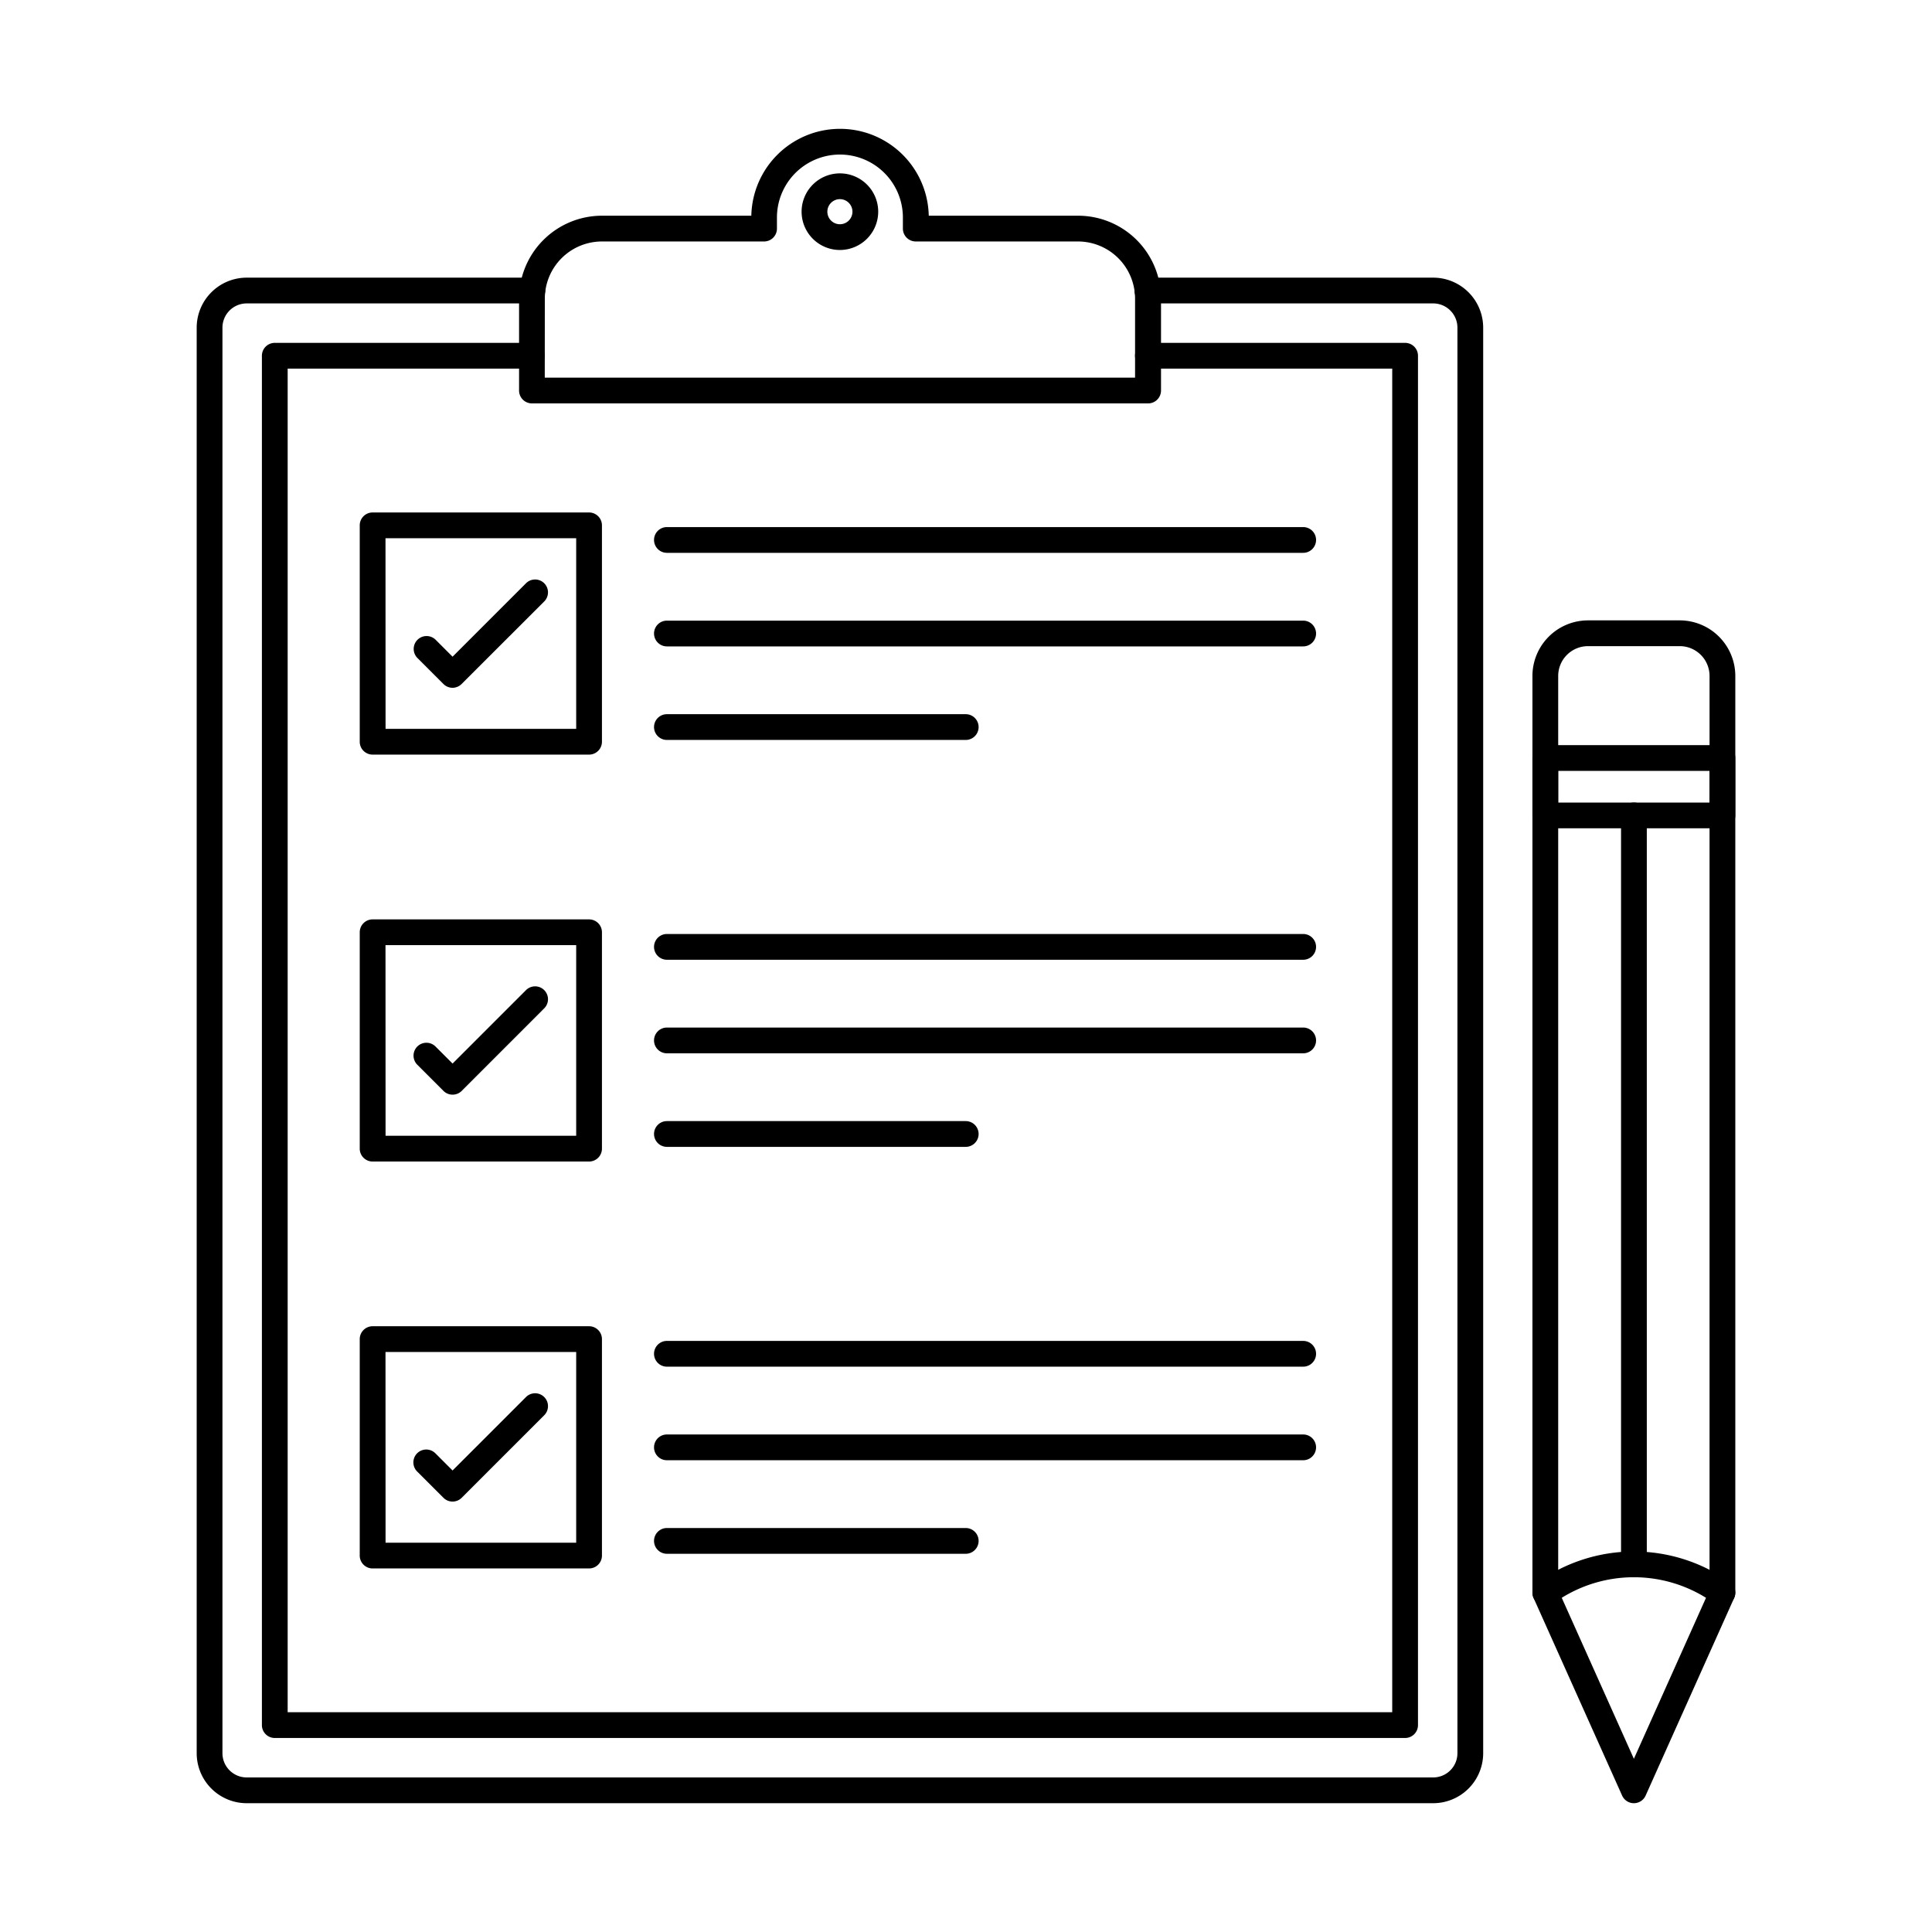 <svg id="Layer_1" height="512" viewBox="0 0 150 150" width="512" xmlns="http://www.w3.org/2000/svg" data-name="Layer 1"><path d="m111.274 140h-92.122a3.885 3.885 0 0 1 -3.881-3.881v-110.681a3.885 3.885 0 0 1 3.881-3.881h22.18a1 1 0 0 1 0 2h-22.18a1.883 1.883 0 0 0 -1.881 1.881v110.681a1.883 1.883 0 0 0 1.881 1.881h92.122a1.883 1.883 0 0 0 1.88-1.881v-110.681a1.883 1.883 0 0 0 -1.88-1.881h-22.191a1 1 0 0 1 0-2h22.191a3.885 3.885 0 0 1 3.88 3.881v110.681a3.885 3.885 0 0 1 -3.88 3.881z"/><path d="m109.092 134.937h-87.758a1 1 0 0 1 -1-1v-106.317a1 1 0 0 1 1-1h19.957a1 1 0 0 1 0 2h-18.957v104.317h85.758v-104.317h-18.968a1 1 0 0 1 0-2h19.968a1 1 0 0 1 1 1v106.317a1 1 0 0 1 -1 1z"/><path d="m89.126 31.32h-47.826a1 1 0 0 1 -1-1v-7.14a6.44 6.44 0 0 1 6.433-6.432h11.6a6.889 6.889 0 0 1 13.775 0h11.6a6.44 6.44 0 0 1 6.433 6.432v7.14a1 1 0 0 1 -1.015 1zm-46.831-2h45.831v-6.14a4.438 4.438 0 0 0 -4.433-4.432h-12.593a1 1 0 0 1 -1-1v-.859a4.889 4.889 0 1 0 -9.778 0v.859a1 1 0 0 1 -1 1h-12.594a4.438 4.438 0 0 0 -4.428 4.432z"/><path d="m65.21 19.409a2.974 2.974 0 1 1 2.974-2.973 2.977 2.977 0 0 1 -2.974 2.973zm0-3.947a.974.974 0 1 0 .974.974.975.975 0 0 0 -.974-.974z"/><path d="m45.735 58.588h-16.805a1 1 0 0 1 -1-1v-16.8a1 1 0 0 1 1-1h16.805a1 1 0 0 1 1 1v16.8a1 1 0 0 1 -1 1zm-15.8-2h14.8v-14.8h-14.805z"/><path d="m35.137 53.4a1 1 0 0 1 -.707-.293l-2.03-2.03a1 1 0 0 1 1.414-1.414l1.323 1.323 5.714-5.714a1 1 0 0 1 1.414 1.414l-6.421 6.414a1 1 0 0 1 -.707.3z"/><path d="m101.179 42.922h-49.4a1 1 0 0 1 0-2h49.4a1 1 0 0 1 0 2z"/><path d="m101.179 50.186h-49.4a1 1 0 0 1 0-2h49.4a1 1 0 0 1 0 2z"/><path d="m74.979 57.449h-23.2a1 1 0 1 1 0-2h23.2a1 1 0 0 1 0 2z"/><path d="m45.735 90.181h-16.805a1 1 0 0 1 -1-1v-16.8a1 1 0 0 1 1-1h16.805a1 1 0 0 1 1 1v16.8a1 1 0 0 1 -1 1zm-15.8-2h14.8v-14.8h-14.805z"/><path d="m35.137 84.989a1 1 0 0 1 -.707-.293l-2.03-2.029a1 1 0 1 1 1.414-1.415l1.323 1.323 5.714-5.714a1 1 0 0 1 1.414 1.414l-6.421 6.425a1 1 0 0 1 -.707.289z"/><path d="m101.179 74.515h-49.4a1 1 0 1 1 0-2h49.4a1 1 0 0 1 0 2z"/><path d="m101.179 81.779h-49.4a1 1 0 0 1 0-2h49.4a1 1 0 0 1 0 2z"/><path d="m74.979 89.042h-23.2a1 1 0 0 1 0-2h23.2a1 1 0 1 1 0 2z"/><path d="m45.735 121.774h-16.805a1 1 0 0 1 -1-1v-16.805a1 1 0 0 1 1-1h16.805a1 1 0 0 1 1 1v16.805a1 1 0 0 1 -1 1zm-15.8-2h14.8v-14.805h-14.805z"/><path d="m35.137 116.582a1 1 0 0 1 -.707-.293l-2.03-2.029a1 1 0 1 1 1.414-1.414l1.323 1.322 5.714-5.714a1 1 0 0 1 1.414 1.414l-6.421 6.421a1 1 0 0 1 -.707.293z"/><path d="m101.179 106.108h-49.4a1 1 0 0 1 0-2h49.4a1 1 0 0 1 0 2z"/><path d="m101.179 113.372h-49.4a1 1 0 1 1 0-2h49.4a1 1 0 0 1 0 2z"/><path d="m74.979 120.635h-23.2a1 1 0 1 1 0-2h23.2a1 1 0 0 1 0 2z"/><path d="m133.729 124.654a1 1 0 0 1 -1-1v-63.804h-11.751v63.8a1 1 0 0 1 -2 0v-64.8a1 1 0 0 1 1-1h13.751a1 1 0 0 1 1 1v64.8a1 1 0 0 1 -1 1.004z"/><path d="m133.729 64.31h-13.751a1 1 0 0 1 -1-1v-10.83a4.319 4.319 0 0 1 4.315-4.314h7.121a4.319 4.319 0 0 1 4.315 4.314v10.83a1 1 0 0 1 -1 1zm-12.751-2h11.751v-9.83a2.317 2.317 0 0 0 -2.315-2.314h-7.121a2.317 2.317 0 0 0 -2.315 2.314z"/><path d="m126.854 140a1 1 0 0 1 -.913-.591l-6.876-15.347a1 1 0 0 1 .375-1.251 12.853 12.853 0 0 1 14.826 0 1 1 0 0 1 .375 1.251l-6.875 15.347a1 1 0 0 1 -.912.591zm-5.6-15.947 5.6 12.5 5.6-12.5a10.622 10.622 0 0 0 -11.201 0z"/><path d="m126.858 122.461a1 1 0 0 1 -1-1v-58.151a1 1 0 0 1 2 0v58.151a1 1 0 0 1 -1 1z"/></svg>